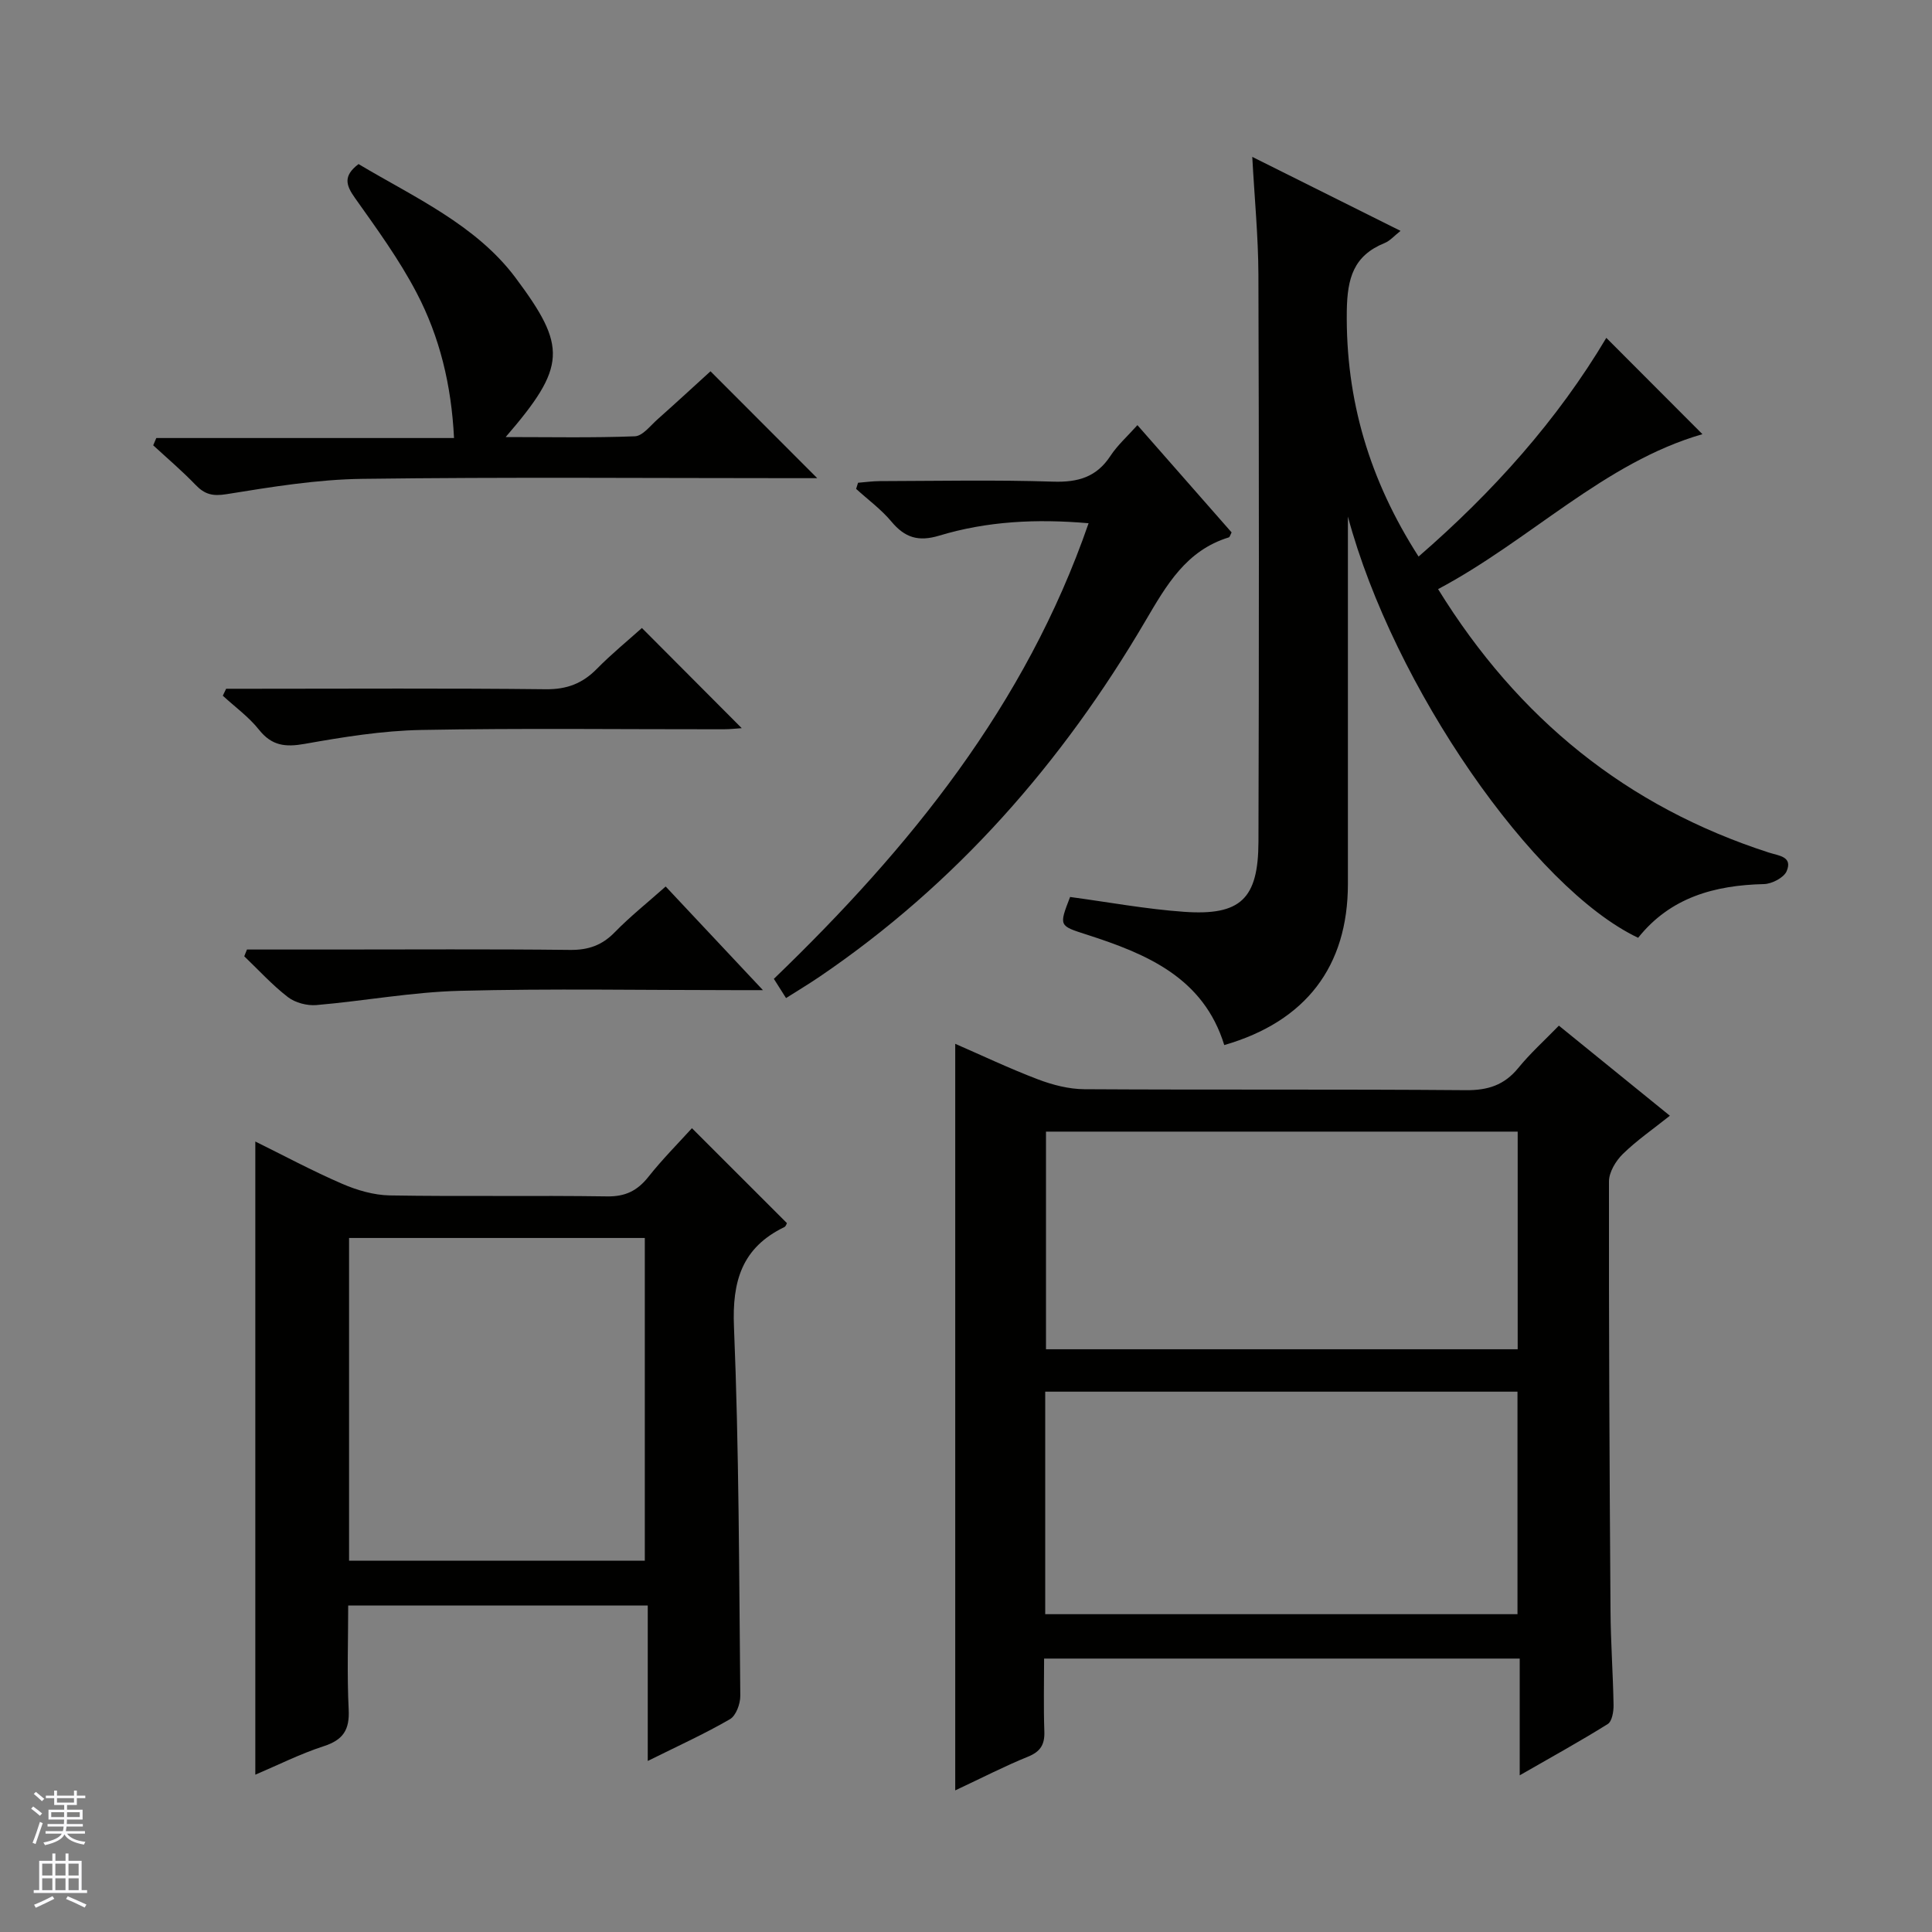 <svg enable-background="new 0 0 400 400" viewBox="0 0 400 400" xmlns="http://www.w3.org/2000/svg"><rect x="0" y="0" width="400" height="400" fill="#808080" stroke="none"/><g fill="#010100"><path d="m322.75 212.35c7.79 6.32 15.12 12.27 22.98 18.65-3.47 2.77-6.86 5.1-9.75 7.93-1.45 1.42-2.85 3.74-2.86 5.66-.04 29.66.11 59.32.32 88.98.04 6.48.52 12.96.63 19.44.02 1.34-.31 3.38-1.2 3.93-5.72 3.58-11.64 6.83-18.23 10.62 0-8.58 0-16.19 0-24.17-32.83 0-65.22 0-98.47 0 0 4.9-.13 9.99.05 15.06.1 2.71-.77 4.19-3.38 5.25-4.75 1.92-9.31 4.28-15.07 6.98 0-51.91 0-103.04 0-154.57 5.38 2.34 11.16 5.09 17.13 7.36 3.03 1.15 6.38 2.02 9.6 2.04 26.33.16 52.66-.02 78.99.2 4.56.04 7.94-1.04 10.84-4.58 2.5-3.07 5.47-5.74 8.42-8.78zm-106.35 75.78v46.07h97.78c0-15.57 0-30.76 0-46.07-32.69 0-64.96 0-97.78 0zm97.82-8.78c0-15.33 0-30.2 0-45.06-32.76 0-65.15 0-97.66 0v45.06z"/><path d="m279.07 106.95v44.09c0 10.66.01 21.32 0 31.98-.01 17.05-8.69 28.46-25.6 33.35-4.3-13.97-16.05-18.87-28.45-22.86-5.77-1.86-5.81-1.74-3.47-7.8 7.84 1.05 15.68 2.51 23.58 3.07 11.7.83 15.38-2.65 15.42-14.49.12-39.15.12-78.3-.01-117.44-.03-7.91-.81-15.81-1.27-24.37 10.32 5.15 20.2 10.08 30.7 15.32-1.37 1.08-2.21 2.08-3.28 2.51-6.46 2.62-7.75 7.27-7.85 14.07-.25 18.45 4.71 35.04 14.86 50.85 15.5-13.44 28.79-28.33 38.87-45.28 6.71 6.72 13.34 13.36 19.9 19.94-20.34 5.87-35.62 21.94-54.73 32.08 16.59 26.87 39.1 45.05 68.5 54.55 2.01.65 4.96.8 3.67 3.84-.57 1.35-3.05 2.64-4.69 2.68-10.25.24-19.4 2.76-26.06 11.12-21.66-10.26-50.67-52.07-60.09-87.21z"/><path d="m143.26 233.58c6.61 6.6 13.06 13.05 19.66 19.65-.04.07-.19.66-.54.83-8.74 4.24-10.82 11.13-10.42 20.63 1.05 25.44 1.05 50.92 1.31 76.39.02 1.66-.88 4.13-2.14 4.86-5.26 3.05-10.83 5.57-17.02 8.65 0-11.06 0-21.42 0-32.18-20.78 0-41.01 0-62.02 0 0 7.05-.26 14.32.1 21.55.21 4.19-1.15 6.27-5.16 7.57-4.87 1.58-9.5 3.92-14.17 5.9 0-43.69 0-87.16 0-131.09 5.73 2.82 11.72 6.04 17.95 8.74 3.09 1.34 6.58 2.36 9.91 2.42 14.99.25 29.99-.02 44.98.2 3.74.06 6.22-1.15 8.49-3.98 2.87-3.63 6.15-6.93 9.07-10.14zm-70.99 89.55h61.23c0-22.55 0-44.64 0-66.82-20.56 0-40.8 0-61.23 0z"/><path d="m160.22 202.66c28.09-27.07 52.12-56.6 65.16-94.33-10.84-.94-21.04-.42-30.93 2.57-4.32 1.3-7.11.42-9.89-2.91-2.11-2.53-4.85-4.53-7.31-6.77.13-.42.27-.85.4-1.27 1.49-.12 2.97-.33 4.46-.34 11.99-.03 23.98-.28 35.96.11 5.13.16 8.96-.94 11.84-5.34 1.44-2.2 3.48-4.01 5.58-6.36 6.55 7.46 13.05 14.87 19.5 22.21-.27.51-.37.96-.58 1.03-8.84 2.71-12.92 9.91-17.26 17.29-17.22 29.35-39.19 54.46-67.5 73.69-2.18 1.48-4.44 2.83-6.91 4.4-.96-1.53-1.72-2.73-2.52-3.98z"/><path d="m32.36 90.69h61.64c-.54-10.99-2.97-20.95-7.75-30.08-3.6-6.88-8.24-13.25-12.75-19.61-1.85-2.61-2.54-4.55.73-7.03 11.39 6.8 24.32 12.57 32.51 23.54 10.65 14.27 10.59 18.34-2.05 32.98 9.33 0 18.05.18 26.75-.16 1.61-.06 3.2-2.19 4.68-3.5 3.85-3.42 7.63-6.91 10.98-9.96 7.51 7.51 14.82 14.83 22.1 22.13-1.2 0-2.96 0-4.72 0-29.82 0-59.64-.25-89.45.14-9.39.12-18.8 1.67-28.11 3.17-2.9.47-4.54.05-6.44-1.93-2.76-2.87-5.82-5.47-8.76-8.18.22-.5.43-1.01.64-1.51z"/><path d="m132.9 130.02c7.01 7.04 13.79 13.84 20.67 20.74-1.06.07-2.45.23-3.84.23-20.83.02-41.66-.25-62.49.14-8.07.15-16.17 1.46-24.15 2.88-4 .71-6.81.41-9.46-2.92-2.11-2.66-4.97-4.72-7.5-7.05l.69-1.44h5.18c20.33 0 40.66-.13 60.99.1 4.38.05 7.62-1.2 10.6-4.24 3.03-3.08 6.39-5.82 9.31-8.44z"/><path d="m51.13 196.59h17.4c16.5 0 33-.11 49.5.08 3.79.04 6.63-.96 9.27-3.68 3.13-3.21 6.66-6.02 10.52-9.45 6.47 6.9 12.88 13.72 20.14 21.46-2.68 0-4.25 0-5.82 0-19 0-38.01-.35-56.99.14-9.9.26-19.75 2.1-29.65 2.95-1.93.16-4.36-.48-5.88-1.64-3.26-2.51-6.06-5.6-9.05-8.46.18-.47.37-.93.56-1.4z"/></g><path d="m6.45 374.46.42-.45c.65.47 1.27.95 1.85 1.44l-.45.49c-.66-.56-1.26-1.06-1.83-1.48m.93 7.33-.63-.26c.55-1.36 1.05-2.8 1.52-4.33.19.1.38.19.59.27-.46 1.29-.95 2.73-1.48 4.32m-.38-10.38.44-.42c.43.34 1.01.82 1.74 1.44l-.49.49c-.53-.51-1.09-1.01-1.69-1.51m2.5.35h1.72v-1.04h.59v1.04h3.52v-1.04h.59v1.04h1.75v.53h-1.75v1.42h-2.03v.97h3.22v2.03h-3.24c0 .35-.01.66-.03.93h3.32v.53h-3.37c-.03.27-.08.58-.15.94h3.96v.53h-3.71c.67.92 1.93 1.48 3.79 1.68-.13.24-.23.44-.29.59-2.13-.38-3.48-1.08-4.04-2.12-.43.97-1.77 1.72-4.03 2.23-.09-.19-.2-.37-.33-.55 2.1-.42 3.37-1.03 3.81-1.83h-3.36v-.53h3.58c.08-.29.13-.61.16-.94h-3.33v-.53h3.39c.02-.27.04-.58.04-.93h-3.23v-2.03h3.25v-.97h-2.07v-1.42h-1.73zm1.12 3.44v1h2.65c.01-.3.02-.44.01-.4v-.25-.35zm1.19-2h3.52v-.91h-3.52zm4.71 2h-2.63v.59c0 .15-.01.28-.01.4h2.64z" fill="#fafafc"/><path d="m13.55 383.74h.63v1.52h2.72v6.07h1.13v.6h-11.05v-.6h1.13v-6.07h2.73v-1.52h.63v1.52h2.1v-1.52zm-2.68 8.83.38.56c-1.24.63-2.53 1.25-3.85 1.85-.1-.21-.21-.42-.34-.63 1.36-.55 2.63-1.15 3.81-1.78m-2.13-4.27h2.1v-2.45h-2.1zm0 3.04h2.1v-2.46h-2.1zm2.72-3.04h2.1v-2.45h-2.1zm0 3.04h2.1v-2.46h-2.1zm6.07 3.6c-1.41-.71-2.7-1.3-3.86-1.78l.35-.56c1.45.62 2.75 1.19 3.88 1.72zm-1.25-9.09h-2.1v2.45h2.1zm-2.09 5.49h2.1v-2.46h-2.1z" fill="#fafafc"/></svg>